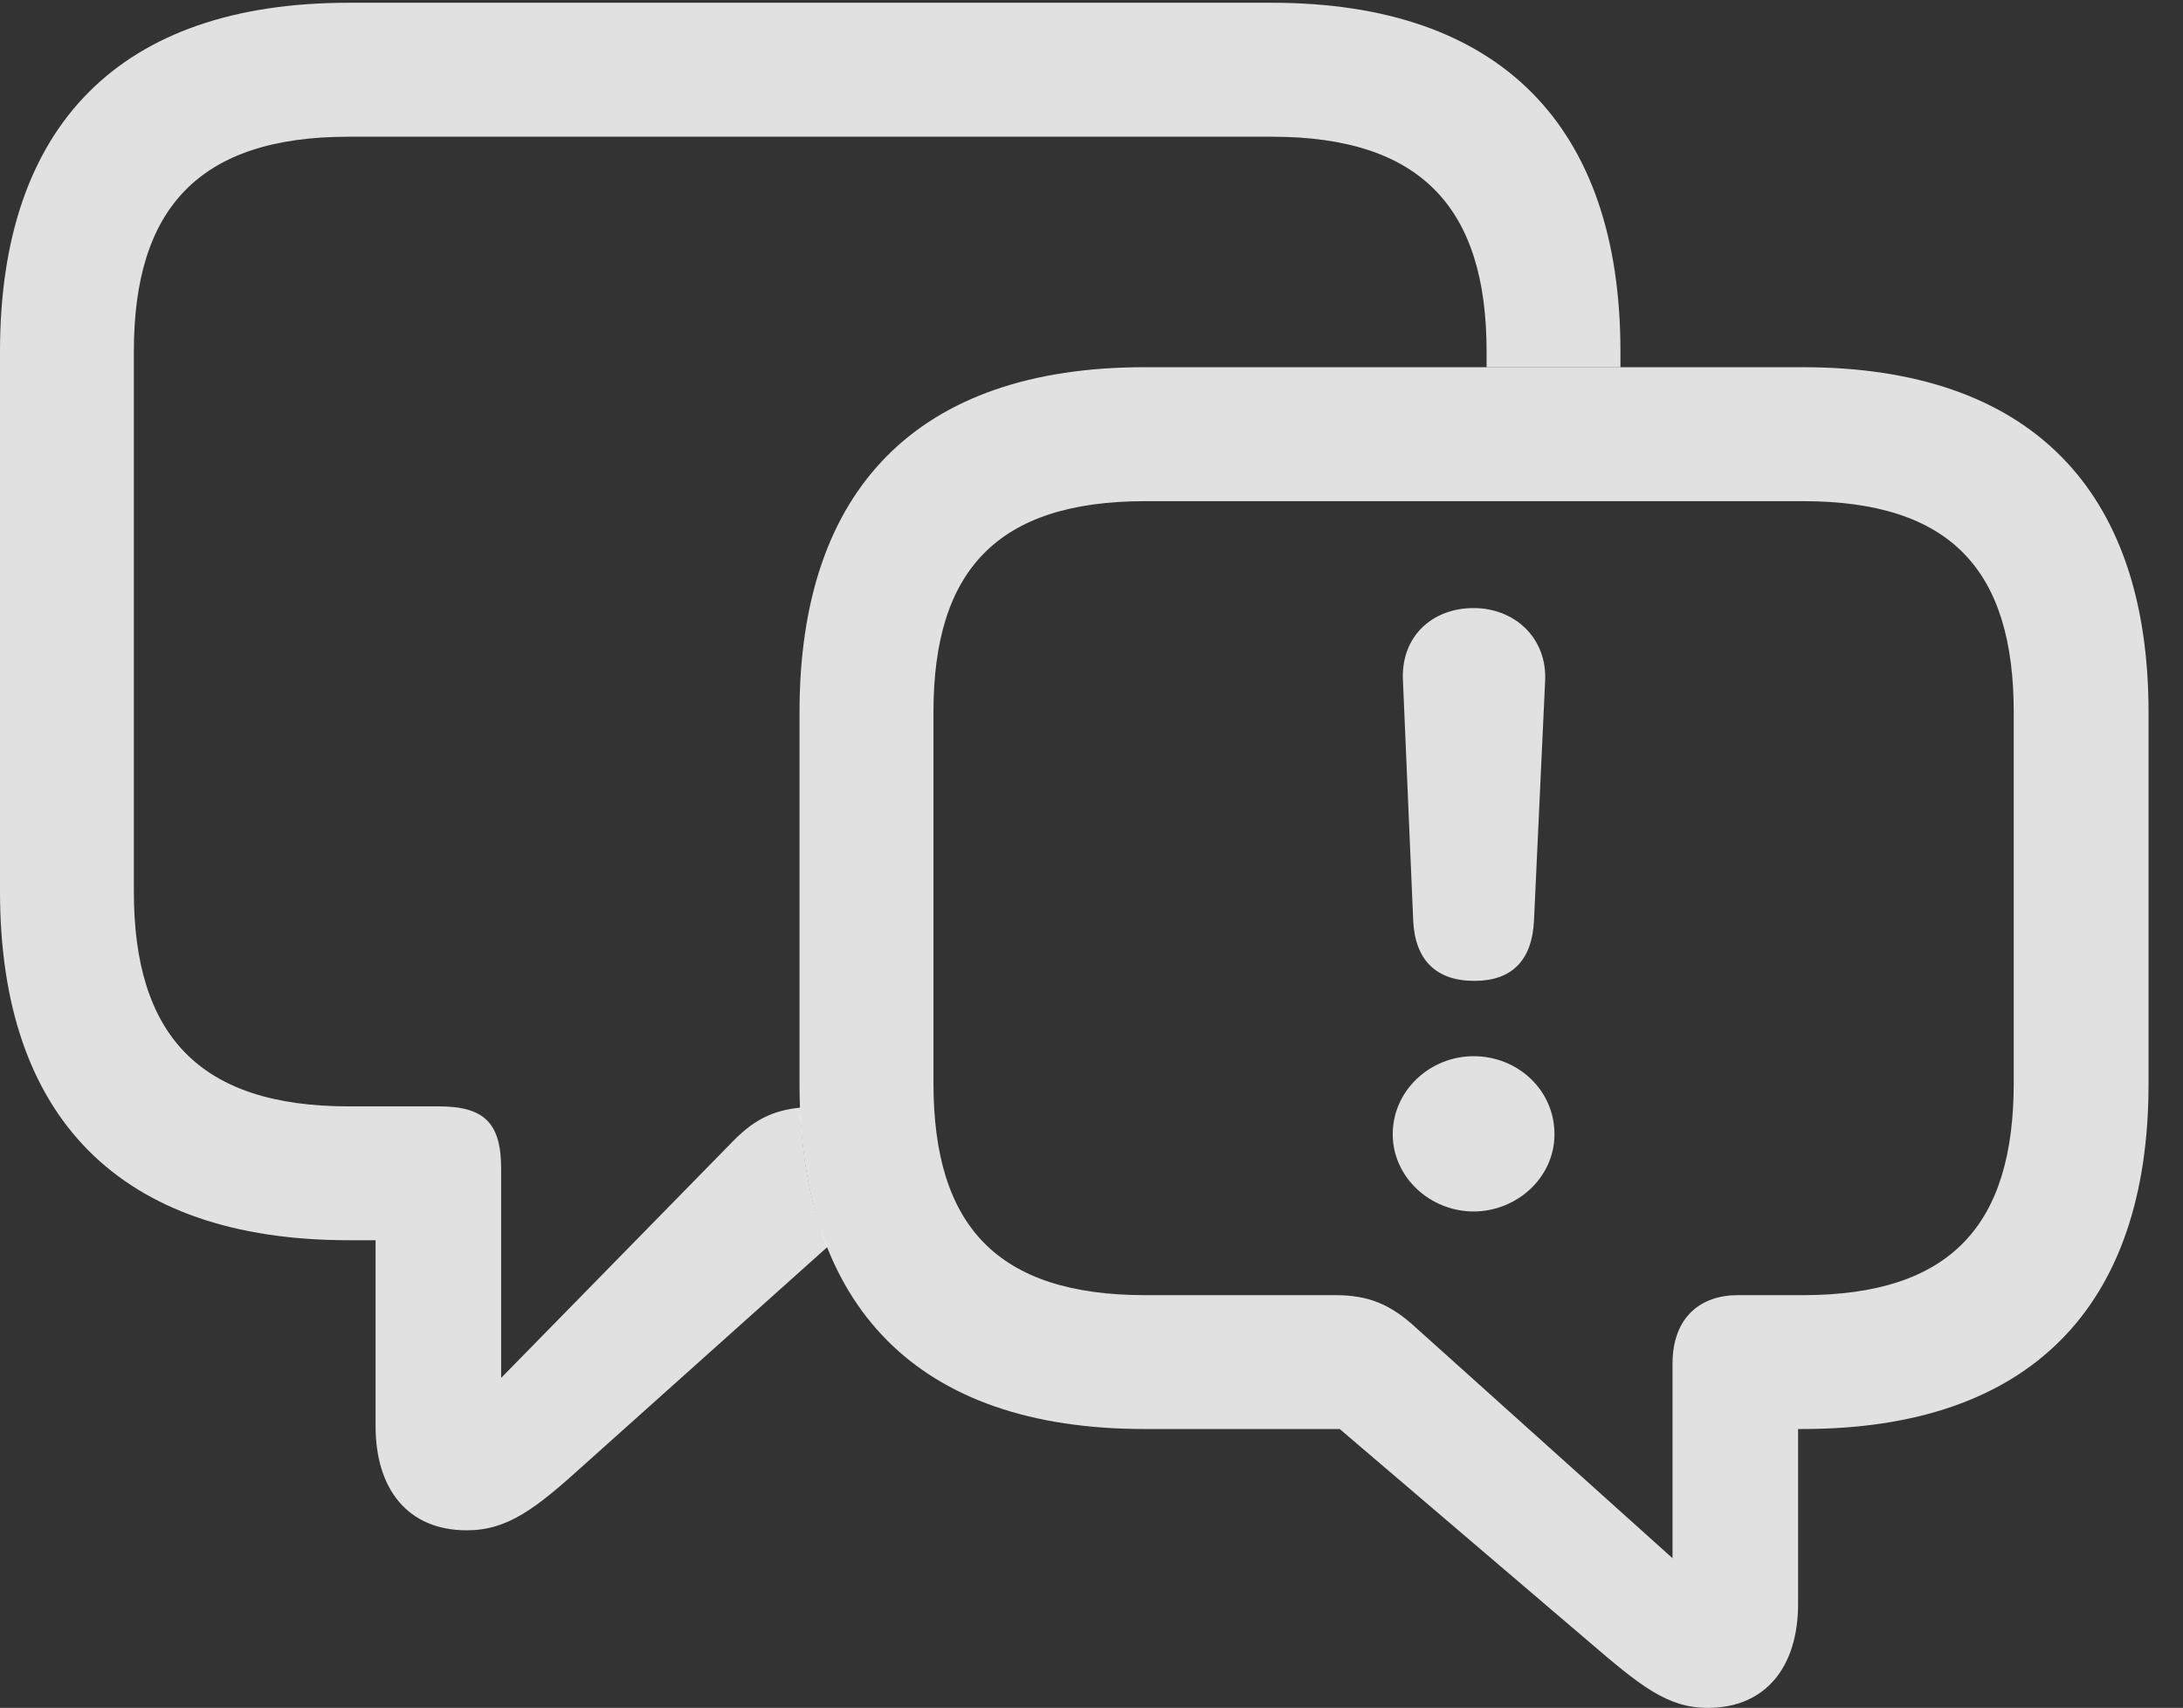 <?xml version="1.0" encoding="UTF-8"?>
<!--Generator: Apple Native CoreSVG 232.5-->
<!DOCTYPE svg
PUBLIC "-//W3C//DTD SVG 1.1//EN"
       "http://www.w3.org/Graphics/SVG/1.1/DTD/svg11.dtd">
<svg version="1.1" xmlns="http://www.w3.org/2000/svg" xmlns:xlink="http://www.w3.org/1999/xlink" width="22.93" height="17.939">
 <rect width="100%" height="100%" fill="#333333" stroke="none"/>
 <g>
  <rect height="17.939" opacity="0" width="22.93" x="0" y="0"/>
  <path d="M17.021 3.691L17.021 3.857L15.615 3.857L15.615 3.691C15.615 2.188 14.932 1.436 13.359 1.436L3.662 1.436C2.09 1.436 1.406 2.188 1.406 3.691L1.406 9.365C1.406 10.869 2.09 11.621 3.662 11.621L4.609 11.621C5.088 11.621 5.264 11.797 5.264 12.275L5.264 14.473L7.666 12.021C7.908 11.764 8.11 11.665 8.407 11.634C8.425 12.19 8.521 12.678 8.692 13.097L6.152 15.371C5.625 15.85 5.332 16.074 4.902 16.074C4.287 16.074 3.945 15.645 3.945 14.98L3.945 13.027L3.662 13.027C1.26 13.027 0 11.738 0 9.365L0 3.691C0 1.318 1.26 0.029 3.662 0.029L13.359 0.029C15.762 0.029 17.021 1.328 17.021 3.691Z" fill="#ffffff" fill-opacity="0.85"/>
  <path d="M12.021 15.01L14.072 15.01L16.68 17.236C17.227 17.705 17.51 17.939 17.939 17.939C18.545 17.939 18.887 17.51 18.887 16.846L18.887 15.01L18.936 15.01C21.318 15.01 22.568 13.73 22.568 11.387L22.568 7.48C22.568 5.137 21.318 3.857 18.936 3.857L12.021 3.857C9.639 3.857 8.398 5.137 8.398 7.48L8.398 11.387C8.398 13.73 9.639 15.01 12.021 15.01ZM12.031 13.604C10.469 13.604 9.805 12.871 9.805 11.377L9.805 7.48C9.805 5.996 10.469 5.264 12.031 5.264L18.936 5.264C20.498 5.264 21.152 5.996 21.152 7.48L21.152 11.377C21.152 12.861 20.498 13.604 18.936 13.604L18.252 13.604C17.871 13.604 17.568 13.828 17.568 14.326L17.568 16.367L14.883 13.955C14.6 13.691 14.365 13.604 14.023 13.604Z" fill="#ffffff" fill-opacity="0.85"/>
  <path d="M15.488 10.303C15.879 10.303 16.094 10.088 16.113 9.668L16.23 7.148C16.25 6.699 15.908 6.387 15.479 6.387C15.039 6.387 14.717 6.689 14.736 7.139L14.844 9.668C14.863 10.078 15.078 10.303 15.488 10.303ZM15.479 12.725C15.928 12.725 16.328 12.373 16.328 11.914C16.328 11.445 15.938 11.094 15.479 11.094C15.02 11.094 14.629 11.455 14.629 11.914C14.629 12.363 15.02 12.725 15.479 12.725Z" fill="#ffffff" fill-opacity="0.85"/>
 </g>
</svg>
